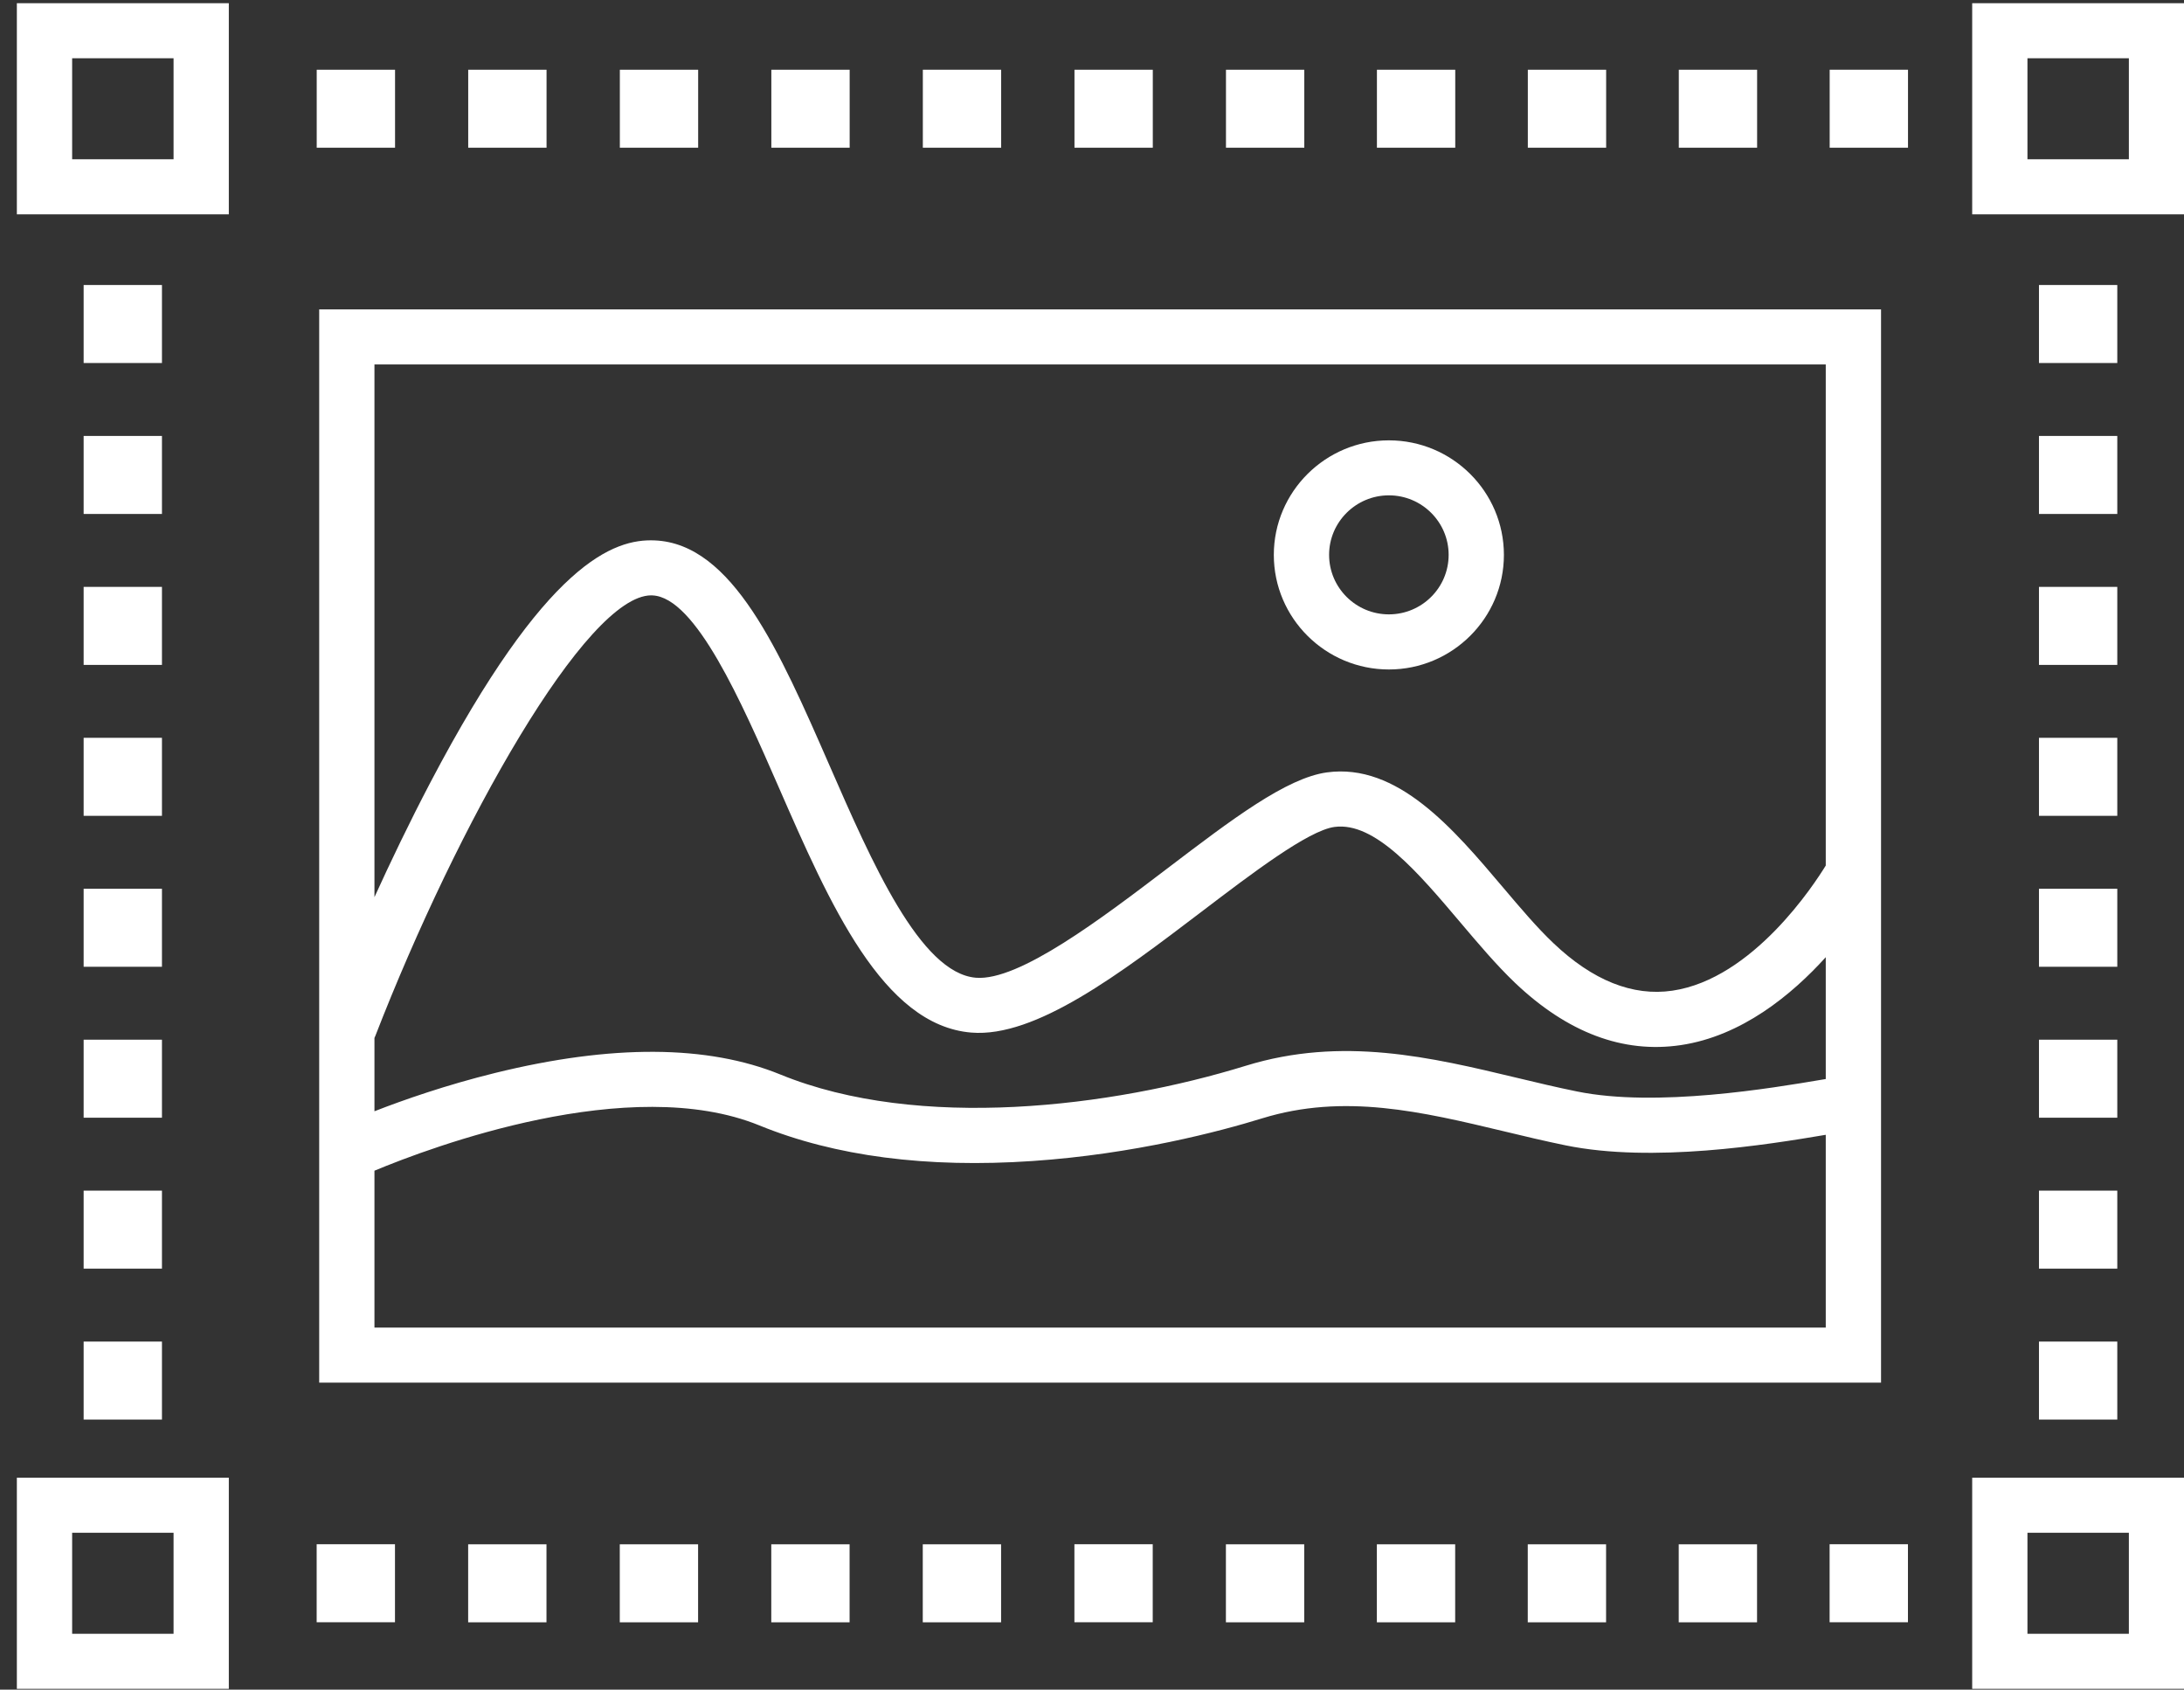 <svg width="128" height="99" viewBox="0 0 128 99" fill="none" xmlns="http://www.w3.org/2000/svg">
<rect x="0" y="0" width="128" height="99" fill="#333333" stroke="none"/>
<g clip-path="url(#clip0_1114_1500)">
<path d="M13.411 12.558H0.988V0.188H13.411V12.558ZM4.228 9.332H10.172V3.413H4.228V9.332Z" fill="white"/>
<path d="M128.009 12.558H115.586V0.188H128.009V12.558ZM118.825 9.332H124.769V3.413H118.825V9.332Z" fill="white"/>
<path d="M13.411 98.952H0.988V86.582H13.411V98.952ZM4.228 95.727H10.172V89.808H4.228V95.727Z" fill="white"/>
<path d="M9.492 16.699H4.902V21.27H9.492V16.699Z" fill="white"/>
<path d="M9.492 25.543H4.902V30.114H9.492V25.543Z" fill="white"/>
<path d="M9.492 34.387H4.902V38.958H9.492V34.387Z" fill="white"/>
<path d="M9.492 43.23H4.902V47.801H9.492V43.23Z" fill="white"/>
<path d="M9.492 52.074H4.902V56.645H9.492V52.074Z" fill="white"/>
<path d="M9.492 60.918H4.902V65.489H9.492V60.918Z" fill="white"/>
<path d="M9.492 69.762H4.902V74.332H9.492V69.762Z" fill="white"/>
<path d="M9.492 78.606H4.902V83.176H9.492V78.606Z" fill="white"/>
<path d="M124.09 16.699H119.5V21.27H124.09V16.699Z" fill="white"/>
<path d="M124.09 25.543H119.5V30.114H124.09V25.543Z" fill="white"/>
<path d="M124.09 34.387H119.5V38.958H124.09V34.387Z" fill="white"/>
<path d="M124.09 43.23H119.5V47.801H124.09V43.23Z" fill="white"/>
<path d="M124.09 52.074H119.5V56.645H124.09V52.074Z" fill="white"/>
<path d="M124.09 60.918H119.5V65.489H124.09V60.918Z" fill="white"/>
<path d="M124.09 69.762H119.5V74.332H124.09V69.762Z" fill="white"/>
<path d="M124.09 78.606H119.5V83.176H124.09V78.606Z" fill="white"/>
<path d="M128.009 98.952H115.586V86.582H128.009V98.952ZM118.825 95.727H124.769V89.808H118.825V95.727Z" fill="white"/>
<path d="M18.562 4.086V8.656H23.153V4.086H18.562Z" fill="white"/>
<path d="M27.441 4.086V8.656H32.032V4.086H27.441Z" fill="white"/>
<path d="M36.328 4.086V8.656H40.918V4.086H36.328Z" fill="white"/>
<path d="M45.207 4.086V8.656H49.797V4.086H45.207Z" fill="white"/>
<path d="M54.086 4.085V8.656H58.676V4.085H54.086Z" fill="white"/>
<path d="M62.973 4.086V8.656H67.563V4.086H62.973Z" fill="white"/>
<path d="M71.852 4.086V8.656H76.442V4.086H71.852Z" fill="white"/>
<path d="M80.699 4.086V8.656H85.289V4.086H80.699Z" fill="white"/>
<path d="M89.543 4.086V8.656H94.133V4.086H89.543Z" fill="white"/>
<path d="M98.391 4.086V8.656H102.981V4.086H98.391Z" fill="white"/>
<path d="M107.234 4.085V8.656H111.824V4.085H107.234Z" fill="white"/>
<path d="M18.559 90.48V95.051H23.149V90.48H18.559Z" fill="white"/>
<path d="M27.438 90.484V95.055H32.028V90.484H27.438Z" fill="white"/>
<path d="M36.324 90.484V95.055H40.914V90.484H36.324Z" fill="white"/>
<path d="M45.203 90.484V95.055H49.793V90.484H45.203Z" fill="white"/>
<path d="M54.082 90.484V95.055H58.672V90.484H54.082Z" fill="white"/>
<path d="M62.969 90.48V95.051H67.559V90.48H62.969Z" fill="white"/>
<path d="M71.848 90.484V95.055H76.438V90.484H71.848Z" fill="white"/>
<path d="M80.695 90.484V95.055H85.285V90.484H80.695Z" fill="white"/>
<path d="M89.539 90.484V95.055H94.129V90.484H89.539Z" fill="white"/>
<path d="M98.387 90.484V95.055H102.977V90.484H98.387Z" fill="white"/>
<path d="M107.23 90.48V95.051H111.821V90.48H107.23Z" fill="white"/>
<path d="M18.707 18.129V81.013H110.244V18.129H18.707ZM21.946 21.355H107.004V50.714C106.353 51.776 102.745 57.353 98.015 58.046C95.692 58.388 93.344 57.45 91.038 55.256C90.082 54.35 89.107 53.198 88.077 51.982C85.184 48.563 81.903 44.689 77.763 45.257C75.382 45.586 72.182 48.021 68.473 50.84C64.576 53.805 59.723 57.495 57.197 57.288C53.931 57.017 51.097 50.531 48.596 44.805C45.684 38.147 42.934 31.857 38.376 31.664C35.982 31.561 32.011 32.919 25.228 45.837C24 48.179 22.883 50.508 21.946 52.566V21.355ZM21.946 60.814C21.962 60.782 21.979 60.746 21.992 60.711C26.834 48.24 34.369 34.883 38.169 34.883C38.191 34.883 38.214 34.883 38.237 34.886C40.773 34.993 43.462 41.147 45.626 46.095C48.629 52.966 51.735 60.069 56.924 60.501C60.692 60.814 65.651 57.046 70.439 53.405C73.361 51.182 76.671 48.663 78.207 48.453C80.584 48.127 83.13 51.143 85.599 54.059C86.642 55.292 87.717 56.562 88.799 57.592C91.87 60.511 95.135 61.736 98.504 61.236C102.074 60.707 105.002 58.295 107.004 56.085V63.223C106.933 63.233 106.862 63.246 106.787 63.259C103.882 63.749 97.076 64.904 92.414 63.949C91.255 63.714 90.063 63.43 88.909 63.153C83.876 61.949 78.67 60.701 73.011 62.446C65.156 64.868 53.863 66.275 45.739 62.959C41.476 61.217 35.853 61.185 29.024 62.865C26.138 63.575 23.644 64.449 21.946 65.111V60.814ZM107.004 77.787H21.946V68.594C25.247 67.217 36.902 62.84 44.511 65.943C48.936 67.749 54.323 68.449 60.523 68.026C66.484 67.62 71.505 66.288 73.97 65.527C78.777 64.046 83.331 65.136 88.155 66.288C89.331 66.572 90.552 66.862 91.763 67.11C96.855 68.152 103.548 67.075 107.004 66.491V77.787Z" fill="white"/>
<path d="M81.4 39.226C77.682 39.226 74.656 36.213 74.656 32.513C74.656 28.814 77.682 25.801 81.4 25.801C85.119 25.801 88.141 28.814 88.141 32.513C88.141 36.213 85.116 39.226 81.4 39.226ZM81.4 29.023C79.47 29.023 77.896 30.588 77.896 32.51C77.896 34.433 79.467 35.997 81.4 35.997C83.334 35.997 84.902 34.433 84.902 32.51C84.902 30.588 83.331 29.023 81.4 29.023Z" fill="white"/>
</g>
<defs>
<clipPath id="clip0_1114_1500">
<rect width="127.02" height="98.766" fill="white" transform="translate(0.988 0.188)"/>
</clipPath>
</defs>
</svg>
